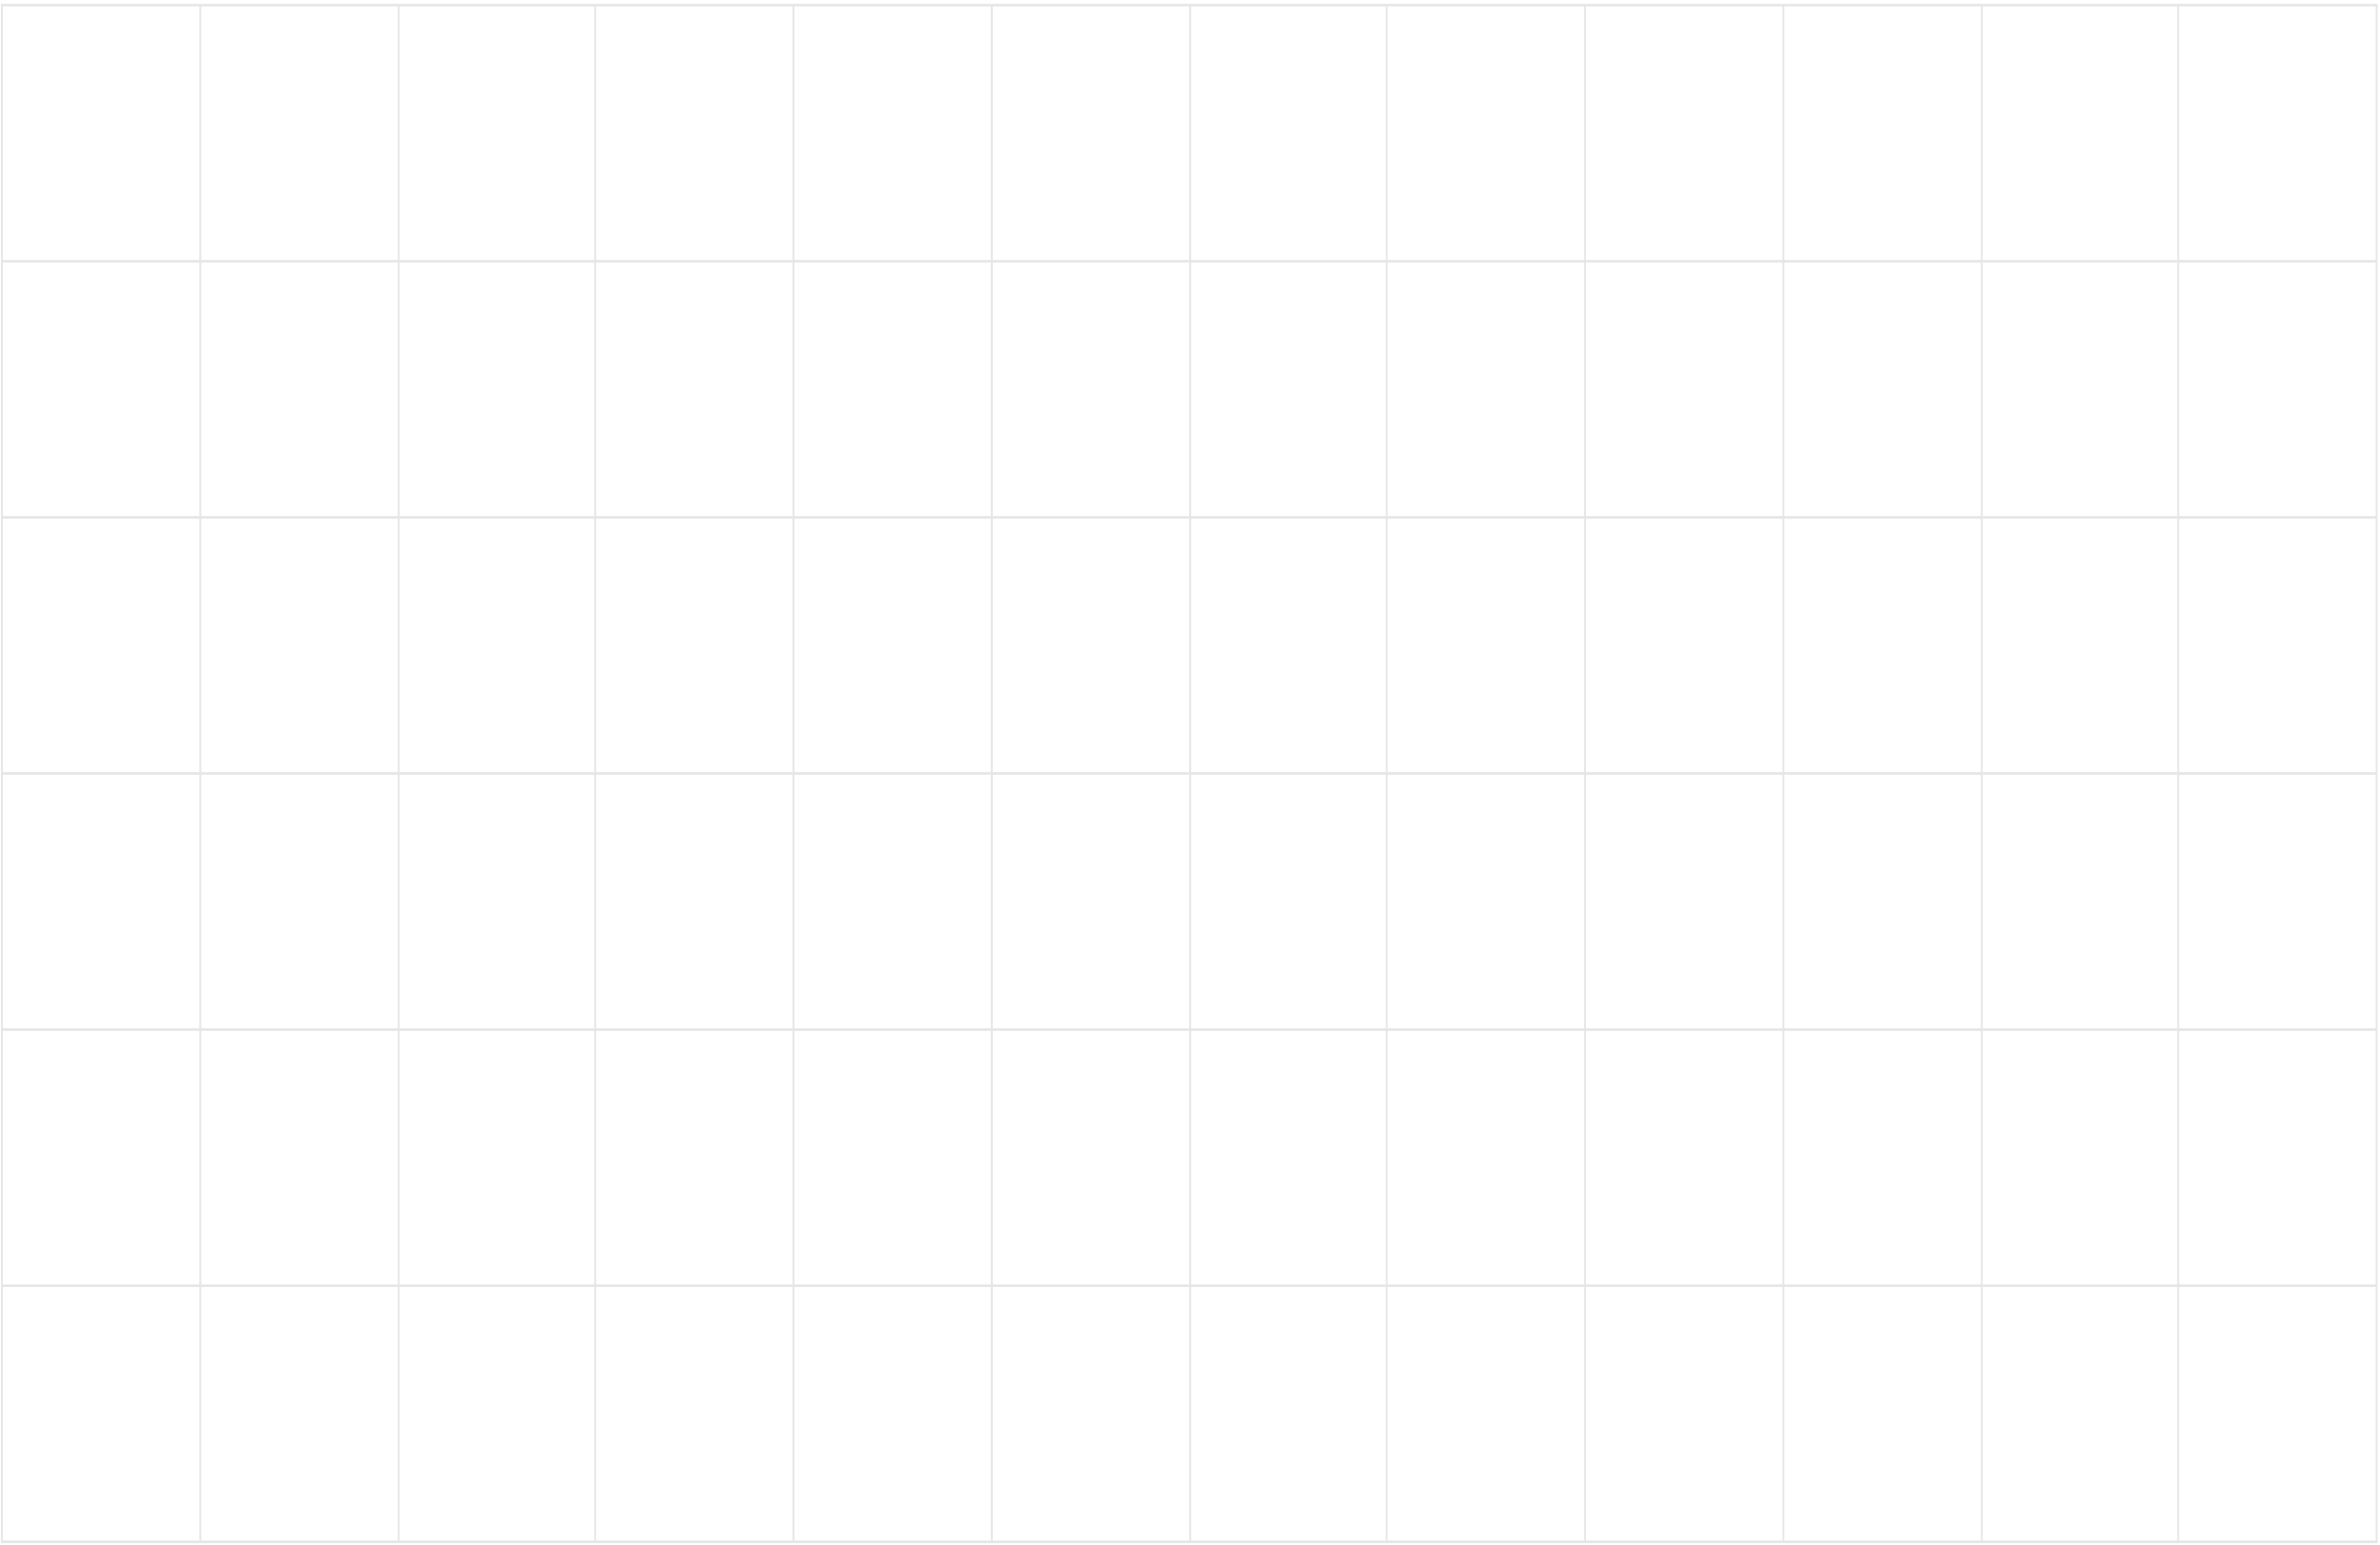 <svg width="536" height="348" viewBox="0 0 536 348" fill="none" xmlns="http://www.w3.org/2000/svg">
<g opacity="0.1">
<path fill-rule="evenodd" clip-rule="evenodd" d="M0.226 1.155C0.226 0.993 0.358 0.861 0.52 0.861H535.161C535.323 0.861 535.455 0.993 535.455 1.155C535.455 1.318 535.323 1.449 535.161 1.449H0.52C0.358 1.449 0.226 1.318 0.226 1.155Z" fill="black"/>
<path fill-rule="evenodd" clip-rule="evenodd" d="M0.226 58.839C0.226 58.676 0.358 58.544 0.52 58.544H535.161C535.323 58.544 535.455 58.676 535.455 58.839C535.455 59.001 535.323 59.133 535.161 59.133H0.52C0.358 59.133 0.226 59.001 0.226 58.839Z" fill="black"/>
<path fill-rule="evenodd" clip-rule="evenodd" d="M0.226 116.522C0.226 116.36 0.358 116.228 0.52 116.228H535.161C535.323 116.228 535.455 116.36 535.455 116.522C535.455 116.685 535.323 116.817 535.161 116.817H0.52C0.358 116.817 0.226 116.685 0.226 116.522Z" fill="black"/>
<path fill-rule="evenodd" clip-rule="evenodd" d="M0.226 174.206C0.226 174.043 0.358 173.911 0.52 173.911H535.161C535.323 173.911 535.455 174.043 535.455 174.206C535.455 174.368 535.323 174.5 535.161 174.5H0.52C0.358 174.5 0.226 174.368 0.226 174.206Z" fill="black"/>
<path fill-rule="evenodd" clip-rule="evenodd" d="M0.226 231.889C0.226 231.727 0.358 231.595 0.52 231.595H535.161C535.323 231.595 535.455 231.727 535.455 231.889C535.455 232.052 535.323 232.184 535.161 232.184H0.52C0.358 232.184 0.226 232.052 0.226 231.889Z" fill="black"/>
<path fill-rule="evenodd" clip-rule="evenodd" d="M0.226 289.573C0.226 289.41 0.358 289.279 0.52 289.279H535.161C535.323 289.279 535.455 289.41 535.455 289.573C535.455 289.735 535.323 289.867 535.161 289.867H0.52C0.358 289.867 0.226 289.735 0.226 289.573Z" fill="black"/>
<path fill-rule="evenodd" clip-rule="evenodd" d="M0.226 347.256C0.226 347.094 0.358 346.962 0.52 346.962H535.161C535.323 346.962 535.455 347.094 535.455 347.256C535.455 347.419 535.323 347.551 535.161 347.551H0.52C0.358 347.551 0.226 347.419 0.226 347.256Z" fill="black"/>
<path fill-rule="evenodd" clip-rule="evenodd" d="M0.433 0.861C0.547 0.861 0.64 0.953 0.64 1.068L0.64 347.344C0.64 347.458 0.547 347.551 0.433 347.551C0.319 347.551 0.226 347.458 0.226 347.344L0.226 1.068C0.226 0.953 0.319 0.861 0.433 0.861Z" fill="black"/>
<path fill-rule="evenodd" clip-rule="evenodd" d="M45.104 0.861C45.218 0.861 45.311 0.953 45.311 1.068V347.344C45.311 347.458 45.218 347.551 45.104 347.551C44.99 347.551 44.898 347.458 44.898 347.344V1.068C44.898 0.953 44.99 0.861 45.104 0.861Z" fill="black"/>
<path fill-rule="evenodd" clip-rule="evenodd" d="M89.776 0.861C89.89 0.861 89.983 0.953 89.983 1.068V347.344C89.983 347.458 89.89 347.551 89.776 347.551C89.661 347.551 89.569 347.458 89.569 347.344V1.068C89.569 0.953 89.661 0.861 89.776 0.861Z" fill="black"/>
<path fill-rule="evenodd" clip-rule="evenodd" d="M134.033 0.861C134.148 0.861 134.24 0.953 134.24 1.068V347.344C134.24 347.458 134.148 347.551 134.033 347.551C133.919 347.551 133.827 347.458 133.827 347.344V1.068C133.827 0.953 133.919 0.861 134.033 0.861Z" fill="black"/>
<path fill-rule="evenodd" clip-rule="evenodd" d="M178.705 0.861C178.819 0.861 178.912 0.953 178.912 1.068V347.344C178.912 347.458 178.819 347.551 178.705 347.551C178.591 347.551 178.498 347.458 178.498 347.344V1.068C178.498 0.953 178.591 0.861 178.705 0.861Z" fill="black"/>
<path fill-rule="evenodd" clip-rule="evenodd" d="M223.376 0.861C223.49 0.861 223.583 0.953 223.583 1.068V347.344C223.583 347.458 223.49 347.551 223.376 347.551C223.262 347.551 223.169 347.458 223.169 347.344V1.068C223.169 0.953 223.262 0.861 223.376 0.861Z" fill="black"/>
<path fill-rule="evenodd" clip-rule="evenodd" d="M268.047 0.861C268.162 0.861 268.254 0.953 268.254 1.068V347.344C268.254 347.458 268.162 347.551 268.047 347.551C267.933 347.551 267.841 347.458 267.841 347.344V1.068C267.841 0.953 267.933 0.861 268.047 0.861Z" fill="black"/>
<path fill-rule="evenodd" clip-rule="evenodd" d="M312.305 0.861C312.419 0.861 312.512 0.953 312.512 1.068V347.344C312.512 347.458 312.419 347.551 312.305 347.551C312.191 347.551 312.098 347.458 312.098 347.344V1.068C312.098 0.953 312.191 0.861 312.305 0.861Z" fill="black"/>
<path fill-rule="evenodd" clip-rule="evenodd" d="M356.976 0.861C357.091 0.861 357.183 0.953 357.183 1.068V347.344C357.183 347.458 357.091 347.551 356.976 347.551C356.862 347.551 356.77 347.458 356.77 347.344V1.068C356.77 0.953 356.862 0.861 356.976 0.861Z" fill="black"/>
<path fill-rule="evenodd" clip-rule="evenodd" d="M401.648 0.861C401.762 0.861 401.855 0.953 401.855 1.068V347.344C401.855 347.458 401.762 347.551 401.648 347.551C401.534 347.551 401.441 347.458 401.441 347.344V1.068C401.441 0.953 401.534 0.861 401.648 0.861Z" fill="black"/>
<path fill-rule="evenodd" clip-rule="evenodd" d="M446.319 0.861C446.433 0.861 446.526 0.953 446.526 1.068V347.344C446.526 347.458 446.433 347.551 446.319 347.551C446.205 347.551 446.112 347.458 446.112 347.344V1.068C446.112 0.953 446.205 0.861 446.319 0.861Z" fill="black"/>
<path fill-rule="evenodd" clip-rule="evenodd" d="M490.577 0.861C490.691 0.861 490.784 0.953 490.784 1.068V347.344C490.784 347.458 490.691 347.551 490.577 347.551C490.463 347.551 490.37 347.458 490.37 347.344V1.068C490.37 0.953 490.463 0.861 490.577 0.861Z" fill="black"/>
<path fill-rule="evenodd" clip-rule="evenodd" d="M535.248 0.861C535.362 0.861 535.455 0.953 535.455 1.068V347.344C535.455 347.458 535.362 347.551 535.248 347.551C535.134 347.551 535.041 347.458 535.041 347.344V1.068C535.041 0.953 535.134 0.861 535.248 0.861Z" fill="black"/>
</g>
</svg>
